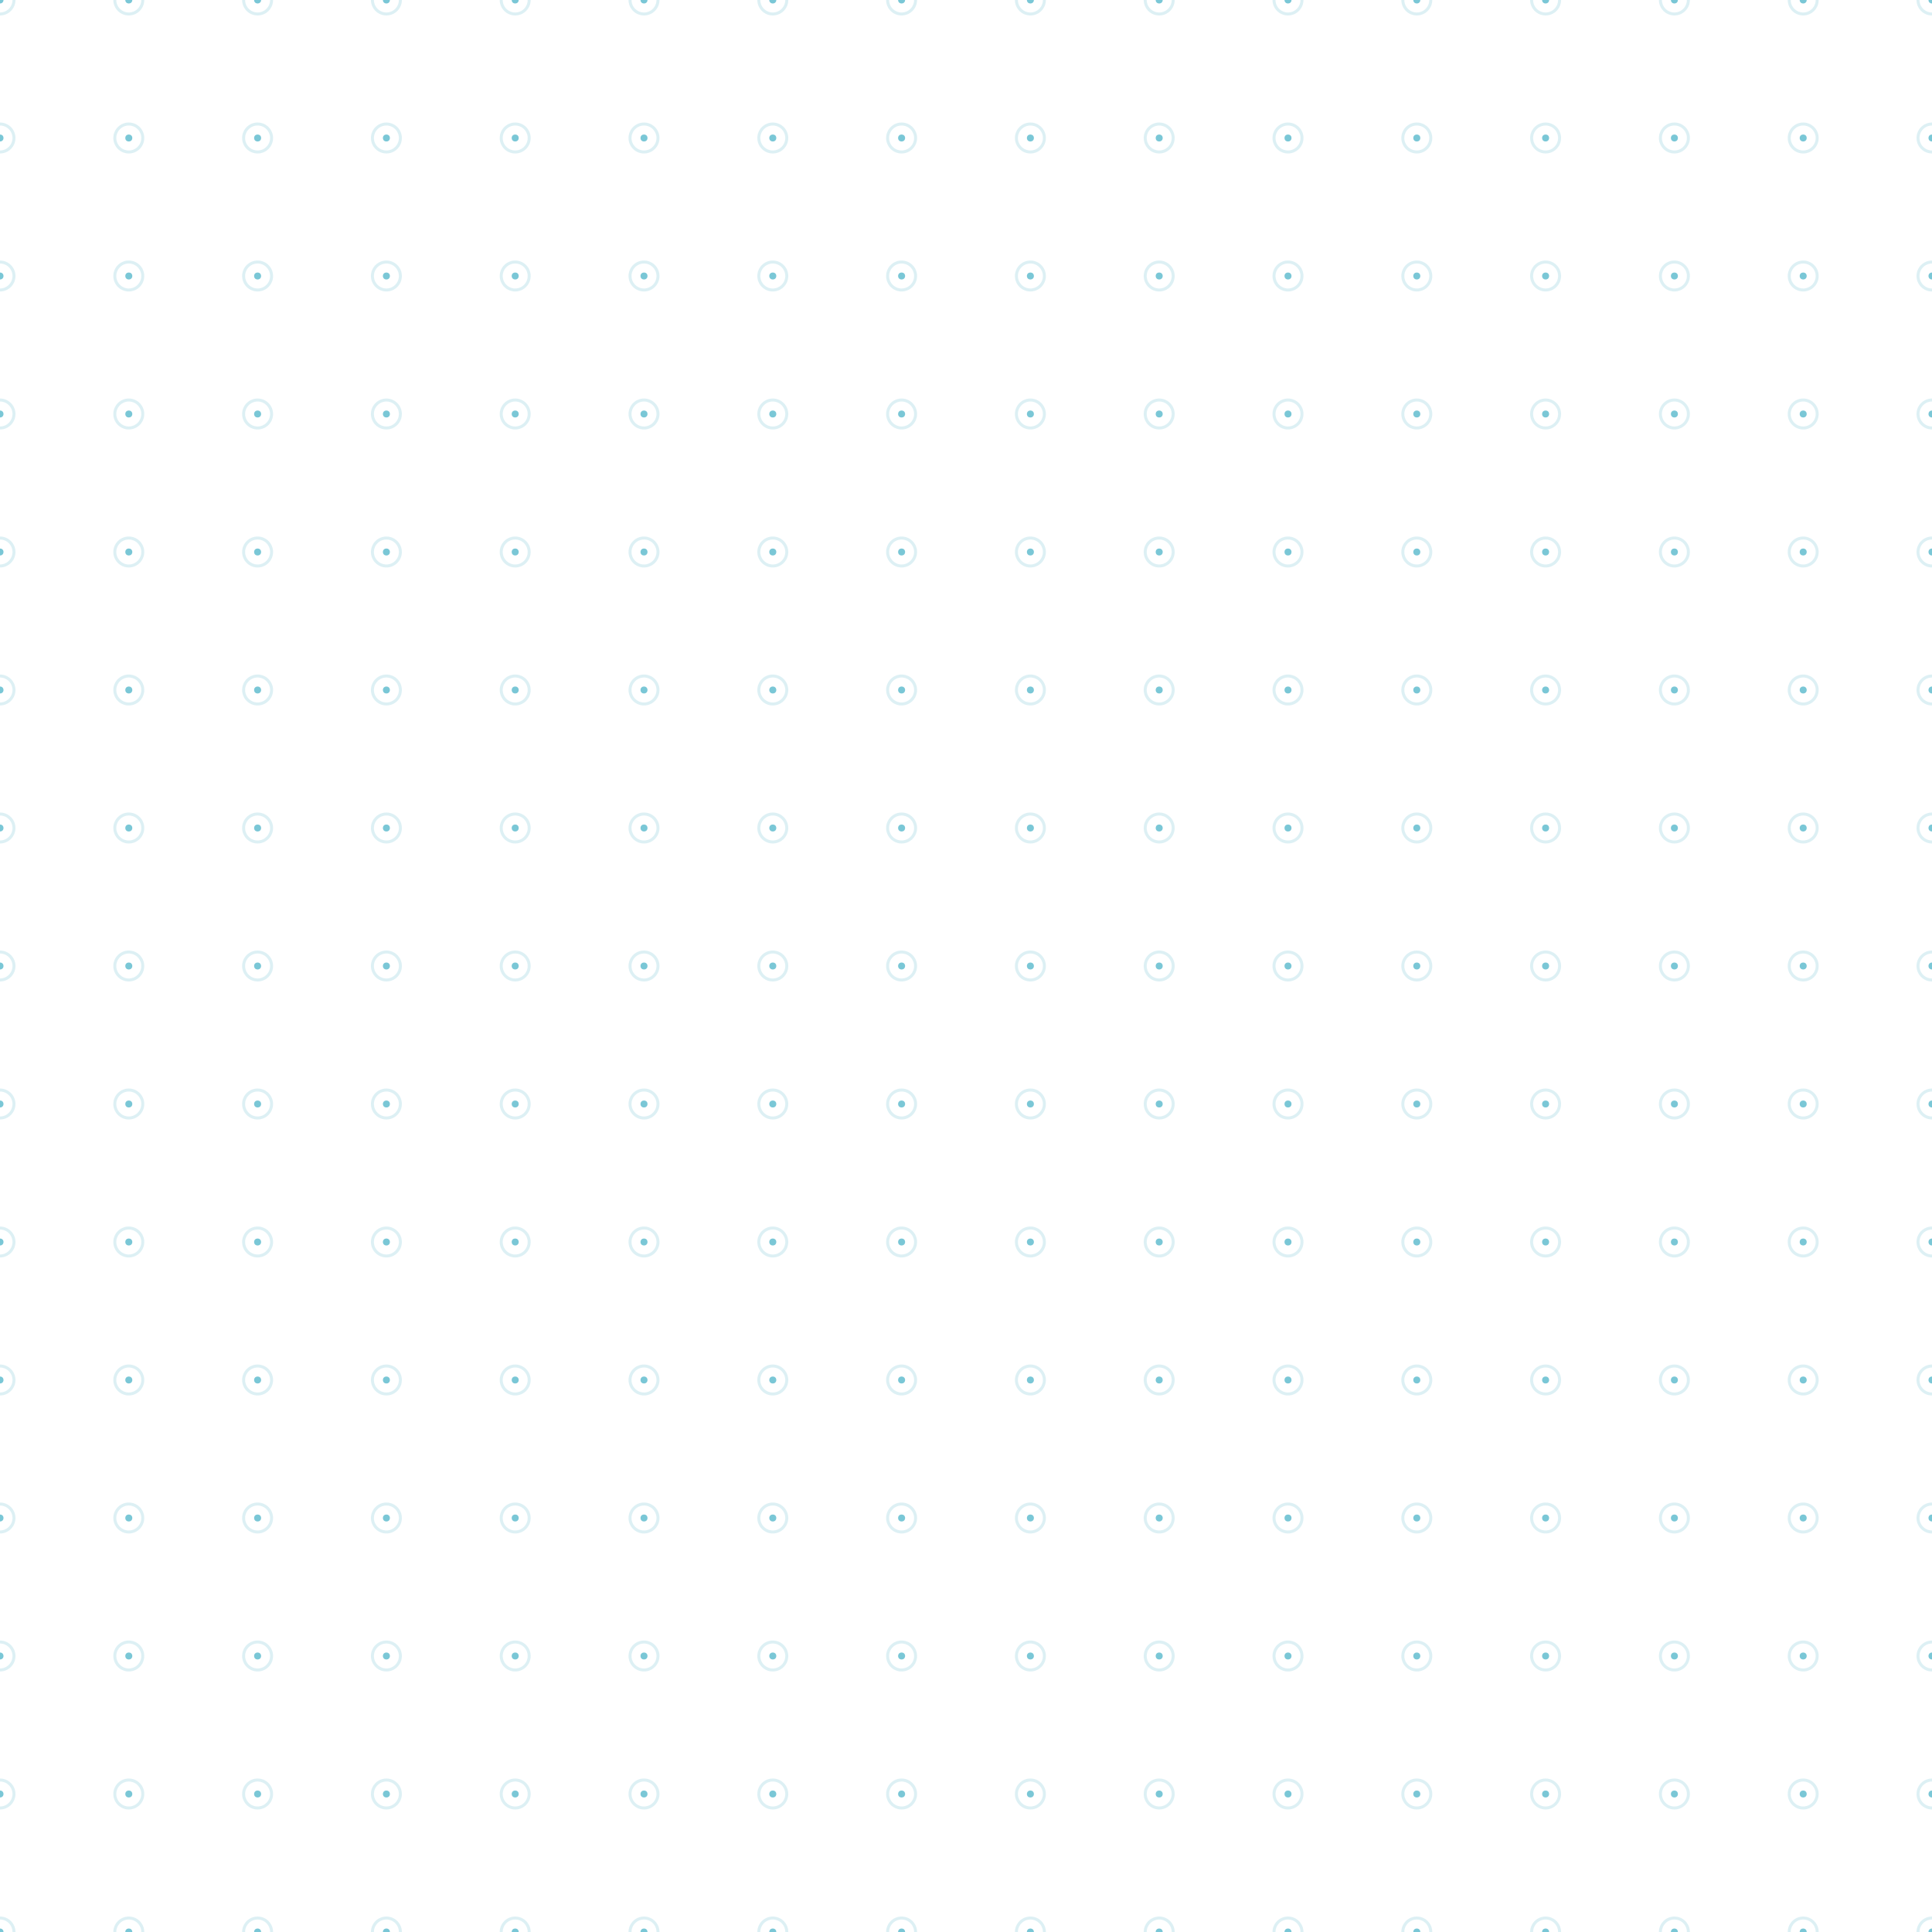 <svg xmlns="http://www.w3.org/2000/svg" version="1.1" xmlns:xlink="http://www.w3.org/1999/xlink" xmlns:svgjs="http://svgjs.dev/svgjs" viewBox="0 0 800 800" opacity="0.54" width="800" height="800"><g stroke-width="1.25" stroke="#0a97b4" fill="none"><circle r="5.789" cx="0" cy="0" opacity="0.25"></circle><circle r="1.447" cx="0" cy="0" fill="#0a97b4" stroke="none"></circle><circle r="5.789" cx="53.333" cy="0" opacity="0.25"></circle><circle r="1.447" cx="53.333" cy="0" fill="#0a97b4" stroke="none"></circle><circle r="5.789" cx="106.667" cy="0" opacity="0.25"></circle><circle r="1.447" cx="106.667" cy="0" fill="#0a97b4" stroke="none"></circle><circle r="5.789" cx="160" cy="0" opacity="0.25"></circle><circle r="1.447" cx="160" cy="0" fill="#0a97b4" stroke="none"></circle><circle r="5.789" cx="213.333" cy="0" opacity="0.25"></circle><circle r="1.447" cx="213.333" cy="0" fill="#0a97b4" stroke="none"></circle><circle r="5.789" cx="266.667" cy="0" opacity="0.25"></circle><circle r="1.447" cx="266.667" cy="0" fill="#0a97b4" stroke="none"></circle><circle r="5.789" cx="320" cy="0" opacity="0.25"></circle><circle r="1.447" cx="320" cy="0" fill="#0a97b4" stroke="none"></circle><circle r="5.789" cx="373.333" cy="0" opacity="0.25"></circle><circle r="1.447" cx="373.333" cy="0" fill="#0a97b4" stroke="none"></circle><circle r="5.789" cx="426.667" cy="0" opacity="0.25"></circle><circle r="1.447" cx="426.667" cy="0" fill="#0a97b4" stroke="none"></circle><circle r="5.789" cx="480" cy="0" opacity="0.25"></circle><circle r="1.447" cx="480" cy="0" fill="#0a97b4" stroke="none"></circle><circle r="5.789" cx="533.333" cy="0" opacity="0.25"></circle><circle r="1.447" cx="533.333" cy="0" fill="#0a97b4" stroke="none"></circle><circle r="5.789" cx="586.667" cy="0" opacity="0.25"></circle><circle r="1.447" cx="586.667" cy="0" fill="#0a97b4" stroke="none"></circle><circle r="5.789" cx="640" cy="0" opacity="0.25"></circle><circle r="1.447" cx="640" cy="0" fill="#0a97b4" stroke="none"></circle><circle r="5.789" cx="693.333" cy="0" opacity="0.25"></circle><circle r="1.447" cx="693.333" cy="0" fill="#0a97b4" stroke="none"></circle><circle r="5.789" cx="746.667" cy="0" opacity="0.25"></circle><circle r="1.447" cx="746.667" cy="0" fill="#0a97b4" stroke="none"></circle><circle r="5.789" cx="800" cy="0" opacity="0.25"></circle><circle r="1.447" cx="800" cy="0" fill="#0a97b4" stroke="none"></circle><circle r="5.789" cx="0" cy="57.143" opacity="0.25"></circle><circle r="1.447" cx="0" cy="57.143" fill="#0a97b4" stroke="none"></circle><circle r="5.789" cx="53.333" cy="57.143" opacity="0.25"></circle><circle r="1.447" cx="53.333" cy="57.143" fill="#0a97b4" stroke="none"></circle><circle r="5.789" cx="106.667" cy="57.143" opacity="0.25"></circle><circle r="1.447" cx="106.667" cy="57.143" fill="#0a97b4" stroke="none"></circle><circle r="5.789" cx="160" cy="57.143" opacity="0.25"></circle><circle r="1.447" cx="160" cy="57.143" fill="#0a97b4" stroke="none"></circle><circle r="5.789" cx="213.333" cy="57.143" opacity="0.25"></circle><circle r="1.447" cx="213.333" cy="57.143" fill="#0a97b4" stroke="none"></circle><circle r="5.789" cx="266.667" cy="57.143" opacity="0.25"></circle><circle r="1.447" cx="266.667" cy="57.143" fill="#0a97b4" stroke="none"></circle><circle r="5.789" cx="320" cy="57.143" opacity="0.25"></circle><circle r="1.447" cx="320" cy="57.143" fill="#0a97b4" stroke="none"></circle><circle r="5.789" cx="373.333" cy="57.143" opacity="0.25"></circle><circle r="1.447" cx="373.333" cy="57.143" fill="#0a97b4" stroke="none"></circle><circle r="5.789" cx="426.667" cy="57.143" opacity="0.25"></circle><circle r="1.447" cx="426.667" cy="57.143" fill="#0a97b4" stroke="none"></circle><circle r="5.789" cx="480" cy="57.143" opacity="0.25"></circle><circle r="1.447" cx="480" cy="57.143" fill="#0a97b4" stroke="none"></circle><circle r="5.789" cx="533.333" cy="57.143" opacity="0.25"></circle><circle r="1.447" cx="533.333" cy="57.143" fill="#0a97b4" stroke="none"></circle><circle r="5.789" cx="586.667" cy="57.143" opacity="0.25"></circle><circle r="1.447" cx="586.667" cy="57.143" fill="#0a97b4" stroke="none"></circle><circle r="5.789" cx="640" cy="57.143" opacity="0.25"></circle><circle r="1.447" cx="640" cy="57.143" fill="#0a97b4" stroke="none"></circle><circle r="5.789" cx="693.333" cy="57.143" opacity="0.25"></circle><circle r="1.447" cx="693.333" cy="57.143" fill="#0a97b4" stroke="none"></circle><circle r="5.789" cx="746.667" cy="57.143" opacity="0.25"></circle><circle r="1.447" cx="746.667" cy="57.143" fill="#0a97b4" stroke="none"></circle><circle r="5.789" cx="800" cy="57.143" opacity="0.25"></circle><circle r="1.447" cx="800" cy="57.143" fill="#0a97b4" stroke="none"></circle><circle r="5.789" cx="0" cy="114.286" opacity="0.25"></circle><circle r="1.447" cx="0" cy="114.286" fill="#0a97b4" stroke="none"></circle><circle r="5.789" cx="53.333" cy="114.286" opacity="0.25"></circle><circle r="1.447" cx="53.333" cy="114.286" fill="#0a97b4" stroke="none"></circle><circle r="5.789" cx="106.667" cy="114.286" opacity="0.25"></circle><circle r="1.447" cx="106.667" cy="114.286" fill="#0a97b4" stroke="none"></circle><circle r="5.789" cx="160" cy="114.286" opacity="0.25"></circle><circle r="1.447" cx="160" cy="114.286" fill="#0a97b4" stroke="none"></circle><circle r="5.789" cx="213.333" cy="114.286" opacity="0.25"></circle><circle r="1.447" cx="213.333" cy="114.286" fill="#0a97b4" stroke="none"></circle><circle r="5.789" cx="266.667" cy="114.286" opacity="0.25"></circle><circle r="1.447" cx="266.667" cy="114.286" fill="#0a97b4" stroke="none"></circle><circle r="5.789" cx="320" cy="114.286" opacity="0.25"></circle><circle r="1.447" cx="320" cy="114.286" fill="#0a97b4" stroke="none"></circle><circle r="5.789" cx="373.333" cy="114.286" opacity="0.25"></circle><circle r="1.447" cx="373.333" cy="114.286" fill="#0a97b4" stroke="none"></circle><circle r="5.789" cx="426.667" cy="114.286" opacity="0.25"></circle><circle r="1.447" cx="426.667" cy="114.286" fill="#0a97b4" stroke="none"></circle><circle r="5.789" cx="480" cy="114.286" opacity="0.25"></circle><circle r="1.447" cx="480" cy="114.286" fill="#0a97b4" stroke="none"></circle><circle r="5.789" cx="533.333" cy="114.286" opacity="0.25"></circle><circle r="1.447" cx="533.333" cy="114.286" fill="#0a97b4" stroke="none"></circle><circle r="5.789" cx="586.667" cy="114.286" opacity="0.25"></circle><circle r="1.447" cx="586.667" cy="114.286" fill="#0a97b4" stroke="none"></circle><circle r="5.789" cx="640" cy="114.286" opacity="0.25"></circle><circle r="1.447" cx="640" cy="114.286" fill="#0a97b4" stroke="none"></circle><circle r="5.789" cx="693.333" cy="114.286" opacity="0.25"></circle><circle r="1.447" cx="693.333" cy="114.286" fill="#0a97b4" stroke="none"></circle><circle r="5.789" cx="746.667" cy="114.286" opacity="0.25"></circle><circle r="1.447" cx="746.667" cy="114.286" fill="#0a97b4" stroke="none"></circle><circle r="5.789" cx="800" cy="114.286" opacity="0.25"></circle><circle r="1.447" cx="800" cy="114.286" fill="#0a97b4" stroke="none"></circle><circle r="5.789" cx="0" cy="171.429" opacity="0.25"></circle><circle r="1.447" cx="0" cy="171.429" fill="#0a97b4" stroke="none"></circle><circle r="5.789" cx="53.333" cy="171.429" opacity="0.25"></circle><circle r="1.447" cx="53.333" cy="171.429" fill="#0a97b4" stroke="none"></circle><circle r="5.789" cx="106.667" cy="171.429" opacity="0.25"></circle><circle r="1.447" cx="106.667" cy="171.429" fill="#0a97b4" stroke="none"></circle><circle r="5.789" cx="160" cy="171.429" opacity="0.25"></circle><circle r="1.447" cx="160" cy="171.429" fill="#0a97b4" stroke="none"></circle><circle r="5.789" cx="213.333" cy="171.429" opacity="0.25"></circle><circle r="1.447" cx="213.333" cy="171.429" fill="#0a97b4" stroke="none"></circle><circle r="5.789" cx="266.667" cy="171.429" opacity="0.25"></circle><circle r="1.447" cx="266.667" cy="171.429" fill="#0a97b4" stroke="none"></circle><circle r="5.789" cx="320" cy="171.429" opacity="0.25"></circle><circle r="1.447" cx="320" cy="171.429" fill="#0a97b4" stroke="none"></circle><circle r="5.789" cx="373.333" cy="171.429" opacity="0.25"></circle><circle r="1.447" cx="373.333" cy="171.429" fill="#0a97b4" stroke="none"></circle><circle r="5.789" cx="426.667" cy="171.429" opacity="0.25"></circle><circle r="1.447" cx="426.667" cy="171.429" fill="#0a97b4" stroke="none"></circle><circle r="5.789" cx="480" cy="171.429" opacity="0.25"></circle><circle r="1.447" cx="480" cy="171.429" fill="#0a97b4" stroke="none"></circle><circle r="5.789" cx="533.333" cy="171.429" opacity="0.25"></circle><circle r="1.447" cx="533.333" cy="171.429" fill="#0a97b4" stroke="none"></circle><circle r="5.789" cx="586.667" cy="171.429" opacity="0.25"></circle><circle r="1.447" cx="586.667" cy="171.429" fill="#0a97b4" stroke="none"></circle><circle r="5.789" cx="640" cy="171.429" opacity="0.25"></circle><circle r="1.447" cx="640" cy="171.429" fill="#0a97b4" stroke="none"></circle><circle r="5.789" cx="693.333" cy="171.429" opacity="0.25"></circle><circle r="1.447" cx="693.333" cy="171.429" fill="#0a97b4" stroke="none"></circle><circle r="5.789" cx="746.667" cy="171.429" opacity="0.25"></circle><circle r="1.447" cx="746.667" cy="171.429" fill="#0a97b4" stroke="none"></circle><circle r="5.789" cx="800" cy="171.429" opacity="0.25"></circle><circle r="1.447" cx="800" cy="171.429" fill="#0a97b4" stroke="none"></circle><circle r="5.789" cx="0" cy="228.571" opacity="0.25"></circle><circle r="1.447" cx="0" cy="228.571" fill="#0a97b4" stroke="none"></circle><circle r="5.789" cx="53.333" cy="228.571" opacity="0.25"></circle><circle r="1.447" cx="53.333" cy="228.571" fill="#0a97b4" stroke="none"></circle><circle r="5.789" cx="106.667" cy="228.571" opacity="0.25"></circle><circle r="1.447" cx="106.667" cy="228.571" fill="#0a97b4" stroke="none"></circle><circle r="5.789" cx="160" cy="228.571" opacity="0.25"></circle><circle r="1.447" cx="160" cy="228.571" fill="#0a97b4" stroke="none"></circle><circle r="5.789" cx="213.333" cy="228.571" opacity="0.25"></circle><circle r="1.447" cx="213.333" cy="228.571" fill="#0a97b4" stroke="none"></circle><circle r="5.789" cx="266.667" cy="228.571" opacity="0.25"></circle><circle r="1.447" cx="266.667" cy="228.571" fill="#0a97b4" stroke="none"></circle><circle r="5.789" cx="320" cy="228.571" opacity="0.25"></circle><circle r="1.447" cx="320" cy="228.571" fill="#0a97b4" stroke="none"></circle><circle r="5.789" cx="373.333" cy="228.571" opacity="0.25"></circle><circle r="1.447" cx="373.333" cy="228.571" fill="#0a97b4" stroke="none"></circle><circle r="5.789" cx="426.667" cy="228.571" opacity="0.25"></circle><circle r="1.447" cx="426.667" cy="228.571" fill="#0a97b4" stroke="none"></circle><circle r="5.789" cx="480" cy="228.571" opacity="0.25"></circle><circle r="1.447" cx="480" cy="228.571" fill="#0a97b4" stroke="none"></circle><circle r="5.789" cx="533.333" cy="228.571" opacity="0.25"></circle><circle r="1.447" cx="533.333" cy="228.571" fill="#0a97b4" stroke="none"></circle><circle r="5.789" cx="586.667" cy="228.571" opacity="0.25"></circle><circle r="1.447" cx="586.667" cy="228.571" fill="#0a97b4" stroke="none"></circle><circle r="5.789" cx="640" cy="228.571" opacity="0.25"></circle><circle r="1.447" cx="640" cy="228.571" fill="#0a97b4" stroke="none"></circle><circle r="5.789" cx="693.333" cy="228.571" opacity="0.25"></circle><circle r="1.447" cx="693.333" cy="228.571" fill="#0a97b4" stroke="none"></circle><circle r="5.789" cx="746.667" cy="228.571" opacity="0.25"></circle><circle r="1.447" cx="746.667" cy="228.571" fill="#0a97b4" stroke="none"></circle><circle r="5.789" cx="800" cy="228.571" opacity="0.25"></circle><circle r="1.447" cx="800" cy="228.571" fill="#0a97b4" stroke="none"></circle><circle r="5.789" cx="0" cy="285.714" opacity="0.25"></circle><circle r="1.447" cx="0" cy="285.714" fill="#0a97b4" stroke="none"></circle><circle r="5.789" cx="53.333" cy="285.714" opacity="0.25"></circle><circle r="1.447" cx="53.333" cy="285.714" fill="#0a97b4" stroke="none"></circle><circle r="5.789" cx="106.667" cy="285.714" opacity="0.25"></circle><circle r="1.447" cx="106.667" cy="285.714" fill="#0a97b4" stroke="none"></circle><circle r="5.789" cx="160" cy="285.714" opacity="0.25"></circle><circle r="1.447" cx="160" cy="285.714" fill="#0a97b4" stroke="none"></circle><circle r="5.789" cx="213.333" cy="285.714" opacity="0.25"></circle><circle r="1.447" cx="213.333" cy="285.714" fill="#0a97b4" stroke="none"></circle><circle r="5.789" cx="266.667" cy="285.714" opacity="0.25"></circle><circle r="1.447" cx="266.667" cy="285.714" fill="#0a97b4" stroke="none"></circle><circle r="5.789" cx="320" cy="285.714" opacity="0.25"></circle><circle r="1.447" cx="320" cy="285.714" fill="#0a97b4" stroke="none"></circle><circle r="5.789" cx="373.333" cy="285.714" opacity="0.25"></circle><circle r="1.447" cx="373.333" cy="285.714" fill="#0a97b4" stroke="none"></circle><circle r="5.789" cx="426.667" cy="285.714" opacity="0.25"></circle><circle r="1.447" cx="426.667" cy="285.714" fill="#0a97b4" stroke="none"></circle><circle r="5.789" cx="480" cy="285.714" opacity="0.25"></circle><circle r="1.447" cx="480" cy="285.714" fill="#0a97b4" stroke="none"></circle><circle r="5.789" cx="533.333" cy="285.714" opacity="0.25"></circle><circle r="1.447" cx="533.333" cy="285.714" fill="#0a97b4" stroke="none"></circle><circle r="5.789" cx="586.667" cy="285.714" opacity="0.25"></circle><circle r="1.447" cx="586.667" cy="285.714" fill="#0a97b4" stroke="none"></circle><circle r="5.789" cx="640" cy="285.714" opacity="0.25"></circle><circle r="1.447" cx="640" cy="285.714" fill="#0a97b4" stroke="none"></circle><circle r="5.789" cx="693.333" cy="285.714" opacity="0.25"></circle><circle r="1.447" cx="693.333" cy="285.714" fill="#0a97b4" stroke="none"></circle><circle r="5.789" cx="746.667" cy="285.714" opacity="0.25"></circle><circle r="1.447" cx="746.667" cy="285.714" fill="#0a97b4" stroke="none"></circle><circle r="5.789" cx="800" cy="285.714" opacity="0.25"></circle><circle r="1.447" cx="800" cy="285.714" fill="#0a97b4" stroke="none"></circle><circle r="5.789" cx="0" cy="342.857" opacity="0.25"></circle><circle r="1.447" cx="0" cy="342.857" fill="#0a97b4" stroke="none"></circle><circle r="5.789" cx="53.333" cy="342.857" opacity="0.25"></circle><circle r="1.447" cx="53.333" cy="342.857" fill="#0a97b4" stroke="none"></circle><circle r="5.789" cx="106.667" cy="342.857" opacity="0.25"></circle><circle r="1.447" cx="106.667" cy="342.857" fill="#0a97b4" stroke="none"></circle><circle r="5.789" cx="160" cy="342.857" opacity="0.25"></circle><circle r="1.447" cx="160" cy="342.857" fill="#0a97b4" stroke="none"></circle><circle r="5.789" cx="213.333" cy="342.857" opacity="0.25"></circle><circle r="1.447" cx="213.333" cy="342.857" fill="#0a97b4" stroke="none"></circle><circle r="5.789" cx="266.667" cy="342.857" opacity="0.25"></circle><circle r="1.447" cx="266.667" cy="342.857" fill="#0a97b4" stroke="none"></circle><circle r="5.789" cx="320" cy="342.857" opacity="0.25"></circle><circle r="1.447" cx="320" cy="342.857" fill="#0a97b4" stroke="none"></circle><circle r="5.789" cx="373.333" cy="342.857" opacity="0.25"></circle><circle r="1.447" cx="373.333" cy="342.857" fill="#0a97b4" stroke="none"></circle><circle r="5.789" cx="426.667" cy="342.857" opacity="0.25"></circle><circle r="1.447" cx="426.667" cy="342.857" fill="#0a97b4" stroke="none"></circle><circle r="5.789" cx="480" cy="342.857" opacity="0.25"></circle><circle r="1.447" cx="480" cy="342.857" fill="#0a97b4" stroke="none"></circle><circle r="5.789" cx="533.333" cy="342.857" opacity="0.25"></circle><circle r="1.447" cx="533.333" cy="342.857" fill="#0a97b4" stroke="none"></circle><circle r="5.789" cx="586.667" cy="342.857" opacity="0.25"></circle><circle r="1.447" cx="586.667" cy="342.857" fill="#0a97b4" stroke="none"></circle><circle r="5.789" cx="640" cy="342.857" opacity="0.25"></circle><circle r="1.447" cx="640" cy="342.857" fill="#0a97b4" stroke="none"></circle><circle r="5.789" cx="693.333" cy="342.857" opacity="0.25"></circle><circle r="1.447" cx="693.333" cy="342.857" fill="#0a97b4" stroke="none"></circle><circle r="5.789" cx="746.667" cy="342.857" opacity="0.25"></circle><circle r="1.447" cx="746.667" cy="342.857" fill="#0a97b4" stroke="none"></circle><circle r="5.789" cx="800" cy="342.857" opacity="0.25"></circle><circle r="1.447" cx="800" cy="342.857" fill="#0a97b4" stroke="none"></circle><circle r="5.789" cx="0" cy="400" opacity="0.25"></circle><circle r="1.447" cx="0" cy="400" fill="#0a97b4" stroke="none"></circle><circle r="5.789" cx="53.333" cy="400" opacity="0.25"></circle><circle r="1.447" cx="53.333" cy="400" fill="#0a97b4" stroke="none"></circle><circle r="5.789" cx="106.667" cy="400" opacity="0.25"></circle><circle r="1.447" cx="106.667" cy="400" fill="#0a97b4" stroke="none"></circle><circle r="5.789" cx="160" cy="400" opacity="0.25"></circle><circle r="1.447" cx="160" cy="400" fill="#0a97b4" stroke="none"></circle><circle r="5.789" cx="213.333" cy="400" opacity="0.25"></circle><circle r="1.447" cx="213.333" cy="400" fill="#0a97b4" stroke="none"></circle><circle r="5.789" cx="266.667" cy="400" opacity="0.25"></circle><circle r="1.447" cx="266.667" cy="400" fill="#0a97b4" stroke="none"></circle><circle r="5.789" cx="320" cy="400" opacity="0.25"></circle><circle r="1.447" cx="320" cy="400" fill="#0a97b4" stroke="none"></circle><circle r="5.789" cx="373.333" cy="400" opacity="0.25"></circle><circle r="1.447" cx="373.333" cy="400" fill="#0a97b4" stroke="none"></circle><circle r="5.789" cx="426.667" cy="400" opacity="0.25"></circle><circle r="1.447" cx="426.667" cy="400" fill="#0a97b4" stroke="none"></circle><circle r="5.789" cx="480" cy="400" opacity="0.25"></circle><circle r="1.447" cx="480" cy="400" fill="#0a97b4" stroke="none"></circle><circle r="5.789" cx="533.333" cy="400" opacity="0.25"></circle><circle r="1.447" cx="533.333" cy="400" fill="#0a97b4" stroke="none"></circle><circle r="5.789" cx="586.667" cy="400" opacity="0.25"></circle><circle r="1.447" cx="586.667" cy="400" fill="#0a97b4" stroke="none"></circle><circle r="5.789" cx="640" cy="400" opacity="0.25"></circle><circle r="1.447" cx="640" cy="400" fill="#0a97b4" stroke="none"></circle><circle r="5.789" cx="693.333" cy="400" opacity="0.25"></circle><circle r="1.447" cx="693.333" cy="400" fill="#0a97b4" stroke="none"></circle><circle r="5.789" cx="746.667" cy="400" opacity="0.25"></circle><circle r="1.447" cx="746.667" cy="400" fill="#0a97b4" stroke="none"></circle><circle r="5.789" cx="800" cy="400" opacity="0.25"></circle><circle r="1.447" cx="800" cy="400" fill="#0a97b4" stroke="none"></circle><circle r="5.789" cx="0" cy="457.143" opacity="0.25"></circle><circle r="1.447" cx="0" cy="457.143" fill="#0a97b4" stroke="none"></circle><circle r="5.789" cx="53.333" cy="457.143" opacity="0.25"></circle><circle r="1.447" cx="53.333" cy="457.143" fill="#0a97b4" stroke="none"></circle><circle r="5.789" cx="106.667" cy="457.143" opacity="0.25"></circle><circle r="1.447" cx="106.667" cy="457.143" fill="#0a97b4" stroke="none"></circle><circle r="5.789" cx="160" cy="457.143" opacity="0.25"></circle><circle r="1.447" cx="160" cy="457.143" fill="#0a97b4" stroke="none"></circle><circle r="5.789" cx="213.333" cy="457.143" opacity="0.25"></circle><circle r="1.447" cx="213.333" cy="457.143" fill="#0a97b4" stroke="none"></circle><circle r="5.789" cx="266.667" cy="457.143" opacity="0.25"></circle><circle r="1.447" cx="266.667" cy="457.143" fill="#0a97b4" stroke="none"></circle><circle r="5.789" cx="320" cy="457.143" opacity="0.25"></circle><circle r="1.447" cx="320" cy="457.143" fill="#0a97b4" stroke="none"></circle><circle r="5.789" cx="373.333" cy="457.143" opacity="0.25"></circle><circle r="1.447" cx="373.333" cy="457.143" fill="#0a97b4" stroke="none"></circle><circle r="5.789" cx="426.667" cy="457.143" opacity="0.25"></circle><circle r="1.447" cx="426.667" cy="457.143" fill="#0a97b4" stroke="none"></circle><circle r="5.789" cx="480" cy="457.143" opacity="0.25"></circle><circle r="1.447" cx="480" cy="457.143" fill="#0a97b4" stroke="none"></circle><circle r="5.789" cx="533.333" cy="457.143" opacity="0.25"></circle><circle r="1.447" cx="533.333" cy="457.143" fill="#0a97b4" stroke="none"></circle><circle r="5.789" cx="586.667" cy="457.143" opacity="0.25"></circle><circle r="1.447" cx="586.667" cy="457.143" fill="#0a97b4" stroke="none"></circle><circle r="5.789" cx="640" cy="457.143" opacity="0.25"></circle><circle r="1.447" cx="640" cy="457.143" fill="#0a97b4" stroke="none"></circle><circle r="5.789" cx="693.333" cy="457.143" opacity="0.25"></circle><circle r="1.447" cx="693.333" cy="457.143" fill="#0a97b4" stroke="none"></circle><circle r="5.789" cx="746.667" cy="457.143" opacity="0.25"></circle><circle r="1.447" cx="746.667" cy="457.143" fill="#0a97b4" stroke="none"></circle><circle r="5.789" cx="800" cy="457.143" opacity="0.25"></circle><circle r="1.447" cx="800" cy="457.143" fill="#0a97b4" stroke="none"></circle><circle r="5.789" cx="0" cy="514.286" opacity="0.25"></circle><circle r="1.447" cx="0" cy="514.286" fill="#0a97b4" stroke="none"></circle><circle r="5.789" cx="53.333" cy="514.286" opacity="0.25"></circle><circle r="1.447" cx="53.333" cy="514.286" fill="#0a97b4" stroke="none"></circle><circle r="5.789" cx="106.667" cy="514.286" opacity="0.25"></circle><circle r="1.447" cx="106.667" cy="514.286" fill="#0a97b4" stroke="none"></circle><circle r="5.789" cx="160" cy="514.286" opacity="0.25"></circle><circle r="1.447" cx="160" cy="514.286" fill="#0a97b4" stroke="none"></circle><circle r="5.789" cx="213.333" cy="514.286" opacity="0.25"></circle><circle r="1.447" cx="213.333" cy="514.286" fill="#0a97b4" stroke="none"></circle><circle r="5.789" cx="266.667" cy="514.286" opacity="0.25"></circle><circle r="1.447" cx="266.667" cy="514.286" fill="#0a97b4" stroke="none"></circle><circle r="5.789" cx="320" cy="514.286" opacity="0.25"></circle><circle r="1.447" cx="320" cy="514.286" fill="#0a97b4" stroke="none"></circle><circle r="5.789" cx="373.333" cy="514.286" opacity="0.25"></circle><circle r="1.447" cx="373.333" cy="514.286" fill="#0a97b4" stroke="none"></circle><circle r="5.789" cx="426.667" cy="514.286" opacity="0.25"></circle><circle r="1.447" cx="426.667" cy="514.286" fill="#0a97b4" stroke="none"></circle><circle r="5.789" cx="480" cy="514.286" opacity="0.25"></circle><circle r="1.447" cx="480" cy="514.286" fill="#0a97b4" stroke="none"></circle><circle r="5.789" cx="533.333" cy="514.286" opacity="0.25"></circle><circle r="1.447" cx="533.333" cy="514.286" fill="#0a97b4" stroke="none"></circle><circle r="5.789" cx="586.667" cy="514.286" opacity="0.25"></circle><circle r="1.447" cx="586.667" cy="514.286" fill="#0a97b4" stroke="none"></circle><circle r="5.789" cx="640" cy="514.286" opacity="0.25"></circle><circle r="1.447" cx="640" cy="514.286" fill="#0a97b4" stroke="none"></circle><circle r="5.789" cx="693.333" cy="514.286" opacity="0.25"></circle><circle r="1.447" cx="693.333" cy="514.286" fill="#0a97b4" stroke="none"></circle><circle r="5.789" cx="746.667" cy="514.286" opacity="0.25"></circle><circle r="1.447" cx="746.667" cy="514.286" fill="#0a97b4" stroke="none"></circle><circle r="5.789" cx="800" cy="514.286" opacity="0.25"></circle><circle r="1.447" cx="800" cy="514.286" fill="#0a97b4" stroke="none"></circle><circle r="5.789" cx="0" cy="571.429" opacity="0.25"></circle><circle r="1.447" cx="0" cy="571.429" fill="#0a97b4" stroke="none"></circle><circle r="5.789" cx="53.333" cy="571.429" opacity="0.25"></circle><circle r="1.447" cx="53.333" cy="571.429" fill="#0a97b4" stroke="none"></circle><circle r="5.789" cx="106.667" cy="571.429" opacity="0.25"></circle><circle r="1.447" cx="106.667" cy="571.429" fill="#0a97b4" stroke="none"></circle><circle r="5.789" cx="160" cy="571.429" opacity="0.25"></circle><circle r="1.447" cx="160" cy="571.429" fill="#0a97b4" stroke="none"></circle><circle r="5.789" cx="213.333" cy="571.429" opacity="0.25"></circle><circle r="1.447" cx="213.333" cy="571.429" fill="#0a97b4" stroke="none"></circle><circle r="5.789" cx="266.667" cy="571.429" opacity="0.25"></circle><circle r="1.447" cx="266.667" cy="571.429" fill="#0a97b4" stroke="none"></circle><circle r="5.789" cx="320" cy="571.429" opacity="0.25"></circle><circle r="1.447" cx="320" cy="571.429" fill="#0a97b4" stroke="none"></circle><circle r="5.789" cx="373.333" cy="571.429" opacity="0.25"></circle><circle r="1.447" cx="373.333" cy="571.429" fill="#0a97b4" stroke="none"></circle><circle r="5.789" cx="426.667" cy="571.429" opacity="0.25"></circle><circle r="1.447" cx="426.667" cy="571.429" fill="#0a97b4" stroke="none"></circle><circle r="5.789" cx="480" cy="571.429" opacity="0.25"></circle><circle r="1.447" cx="480" cy="571.429" fill="#0a97b4" stroke="none"></circle><circle r="5.789" cx="533.333" cy="571.429" opacity="0.25"></circle><circle r="1.447" cx="533.333" cy="571.429" fill="#0a97b4" stroke="none"></circle><circle r="5.789" cx="586.667" cy="571.429" opacity="0.25"></circle><circle r="1.447" cx="586.667" cy="571.429" fill="#0a97b4" stroke="none"></circle><circle r="5.789" cx="640" cy="571.429" opacity="0.25"></circle><circle r="1.447" cx="640" cy="571.429" fill="#0a97b4" stroke="none"></circle><circle r="5.789" cx="693.333" cy="571.429" opacity="0.25"></circle><circle r="1.447" cx="693.333" cy="571.429" fill="#0a97b4" stroke="none"></circle><circle r="5.789" cx="746.667" cy="571.429" opacity="0.25"></circle><circle r="1.447" cx="746.667" cy="571.429" fill="#0a97b4" stroke="none"></circle><circle r="5.789" cx="800" cy="571.429" opacity="0.25"></circle><circle r="1.447" cx="800" cy="571.429" fill="#0a97b4" stroke="none"></circle><circle r="5.789" cx="0" cy="628.571" opacity="0.25"></circle><circle r="1.447" cx="0" cy="628.571" fill="#0a97b4" stroke="none"></circle><circle r="5.789" cx="53.333" cy="628.571" opacity="0.25"></circle><circle r="1.447" cx="53.333" cy="628.571" fill="#0a97b4" stroke="none"></circle><circle r="5.789" cx="106.667" cy="628.571" opacity="0.25"></circle><circle r="1.447" cx="106.667" cy="628.571" fill="#0a97b4" stroke="none"></circle><circle r="5.789" cx="160" cy="628.571" opacity="0.25"></circle><circle r="1.447" cx="160" cy="628.571" fill="#0a97b4" stroke="none"></circle><circle r="5.789" cx="213.333" cy="628.571" opacity="0.25"></circle><circle r="1.447" cx="213.333" cy="628.571" fill="#0a97b4" stroke="none"></circle><circle r="5.789" cx="266.667" cy="628.571" opacity="0.25"></circle><circle r="1.447" cx="266.667" cy="628.571" fill="#0a97b4" stroke="none"></circle><circle r="5.789" cx="320" cy="628.571" opacity="0.25"></circle><circle r="1.447" cx="320" cy="628.571" fill="#0a97b4" stroke="none"></circle><circle r="5.789" cx="373.333" cy="628.571" opacity="0.25"></circle><circle r="1.447" cx="373.333" cy="628.571" fill="#0a97b4" stroke="none"></circle><circle r="5.789" cx="426.667" cy="628.571" opacity="0.25"></circle><circle r="1.447" cx="426.667" cy="628.571" fill="#0a97b4" stroke="none"></circle><circle r="5.789" cx="480" cy="628.571" opacity="0.25"></circle><circle r="1.447" cx="480" cy="628.571" fill="#0a97b4" stroke="none"></circle><circle r="5.789" cx="533.333" cy="628.571" opacity="0.25"></circle><circle r="1.447" cx="533.333" cy="628.571" fill="#0a97b4" stroke="none"></circle><circle r="5.789" cx="586.667" cy="628.571" opacity="0.25"></circle><circle r="1.447" cx="586.667" cy="628.571" fill="#0a97b4" stroke="none"></circle><circle r="5.789" cx="640" cy="628.571" opacity="0.25"></circle><circle r="1.447" cx="640" cy="628.571" fill="#0a97b4" stroke="none"></circle><circle r="5.789" cx="693.333" cy="628.571" opacity="0.25"></circle><circle r="1.447" cx="693.333" cy="628.571" fill="#0a97b4" stroke="none"></circle><circle r="5.789" cx="746.667" cy="628.571" opacity="0.25"></circle><circle r="1.447" cx="746.667" cy="628.571" fill="#0a97b4" stroke="none"></circle><circle r="5.789" cx="800" cy="628.571" opacity="0.25"></circle><circle r="1.447" cx="800" cy="628.571" fill="#0a97b4" stroke="none"></circle><circle r="5.789" cx="0" cy="685.714" opacity="0.25"></circle><circle r="1.447" cx="0" cy="685.714" fill="#0a97b4" stroke="none"></circle><circle r="5.789" cx="53.333" cy="685.714" opacity="0.25"></circle><circle r="1.447" cx="53.333" cy="685.714" fill="#0a97b4" stroke="none"></circle><circle r="5.789" cx="106.667" cy="685.714" opacity="0.25"></circle><circle r="1.447" cx="106.667" cy="685.714" fill="#0a97b4" stroke="none"></circle><circle r="5.789" cx="160" cy="685.714" opacity="0.25"></circle><circle r="1.447" cx="160" cy="685.714" fill="#0a97b4" stroke="none"></circle><circle r="5.789" cx="213.333" cy="685.714" opacity="0.25"></circle><circle r="1.447" cx="213.333" cy="685.714" fill="#0a97b4" stroke="none"></circle><circle r="5.789" cx="266.667" cy="685.714" opacity="0.25"></circle><circle r="1.447" cx="266.667" cy="685.714" fill="#0a97b4" stroke="none"></circle><circle r="5.789" cx="320" cy="685.714" opacity="0.25"></circle><circle r="1.447" cx="320" cy="685.714" fill="#0a97b4" stroke="none"></circle><circle r="5.789" cx="373.333" cy="685.714" opacity="0.25"></circle><circle r="1.447" cx="373.333" cy="685.714" fill="#0a97b4" stroke="none"></circle><circle r="5.789" cx="426.667" cy="685.714" opacity="0.25"></circle><circle r="1.447" cx="426.667" cy="685.714" fill="#0a97b4" stroke="none"></circle><circle r="5.789" cx="480" cy="685.714" opacity="0.25"></circle><circle r="1.447" cx="480" cy="685.714" fill="#0a97b4" stroke="none"></circle><circle r="5.789" cx="533.333" cy="685.714" opacity="0.25"></circle><circle r="1.447" cx="533.333" cy="685.714" fill="#0a97b4" stroke="none"></circle><circle r="5.789" cx="586.667" cy="685.714" opacity="0.25"></circle><circle r="1.447" cx="586.667" cy="685.714" fill="#0a97b4" stroke="none"></circle><circle r="5.789" cx="640" cy="685.714" opacity="0.25"></circle><circle r="1.447" cx="640" cy="685.714" fill="#0a97b4" stroke="none"></circle><circle r="5.789" cx="693.333" cy="685.714" opacity="0.25"></circle><circle r="1.447" cx="693.333" cy="685.714" fill="#0a97b4" stroke="none"></circle><circle r="5.789" cx="746.667" cy="685.714" opacity="0.25"></circle><circle r="1.447" cx="746.667" cy="685.714" fill="#0a97b4" stroke="none"></circle><circle r="5.789" cx="800" cy="685.714" opacity="0.25"></circle><circle r="1.447" cx="800" cy="685.714" fill="#0a97b4" stroke="none"></circle><circle r="5.789" cx="0" cy="742.857" opacity="0.25"></circle><circle r="1.447" cx="0" cy="742.857" fill="#0a97b4" stroke="none"></circle><circle r="5.789" cx="53.333" cy="742.857" opacity="0.25"></circle><circle r="1.447" cx="53.333" cy="742.857" fill="#0a97b4" stroke="none"></circle><circle r="5.789" cx="106.667" cy="742.857" opacity="0.25"></circle><circle r="1.447" cx="106.667" cy="742.857" fill="#0a97b4" stroke="none"></circle><circle r="5.789" cx="160" cy="742.857" opacity="0.25"></circle><circle r="1.447" cx="160" cy="742.857" fill="#0a97b4" stroke="none"></circle><circle r="5.789" cx="213.333" cy="742.857" opacity="0.25"></circle><circle r="1.447" cx="213.333" cy="742.857" fill="#0a97b4" stroke="none"></circle><circle r="5.789" cx="266.667" cy="742.857" opacity="0.25"></circle><circle r="1.447" cx="266.667" cy="742.857" fill="#0a97b4" stroke="none"></circle><circle r="5.789" cx="320" cy="742.857" opacity="0.25"></circle><circle r="1.447" cx="320" cy="742.857" fill="#0a97b4" stroke="none"></circle><circle r="5.789" cx="373.333" cy="742.857" opacity="0.25"></circle><circle r="1.447" cx="373.333" cy="742.857" fill="#0a97b4" stroke="none"></circle><circle r="5.789" cx="426.667" cy="742.857" opacity="0.25"></circle><circle r="1.447" cx="426.667" cy="742.857" fill="#0a97b4" stroke="none"></circle><circle r="5.789" cx="480" cy="742.857" opacity="0.25"></circle><circle r="1.447" cx="480" cy="742.857" fill="#0a97b4" stroke="none"></circle><circle r="5.789" cx="533.333" cy="742.857" opacity="0.25"></circle><circle r="1.447" cx="533.333" cy="742.857" fill="#0a97b4" stroke="none"></circle><circle r="5.789" cx="586.667" cy="742.857" opacity="0.25"></circle><circle r="1.447" cx="586.667" cy="742.857" fill="#0a97b4" stroke="none"></circle><circle r="5.789" cx="640" cy="742.857" opacity="0.25"></circle><circle r="1.447" cx="640" cy="742.857" fill="#0a97b4" stroke="none"></circle><circle r="5.789" cx="693.333" cy="742.857" opacity="0.25"></circle><circle r="1.447" cx="693.333" cy="742.857" fill="#0a97b4" stroke="none"></circle><circle r="5.789" cx="746.667" cy="742.857" opacity="0.25"></circle><circle r="1.447" cx="746.667" cy="742.857" fill="#0a97b4" stroke="none"></circle><circle r="5.789" cx="800" cy="742.857" opacity="0.25"></circle><circle r="1.447" cx="800" cy="742.857" fill="#0a97b4" stroke="none"></circle><circle r="5.789" cx="0" cy="800" opacity="0.25"></circle><circle r="1.447" cx="0" cy="800" fill="#0a97b4" stroke="none"></circle><circle r="5.789" cx="53.333" cy="800" opacity="0.25"></circle><circle r="1.447" cx="53.333" cy="800" fill="#0a97b4" stroke="none"></circle><circle r="5.789" cx="106.667" cy="800" opacity="0.25"></circle><circle r="1.447" cx="106.667" cy="800" fill="#0a97b4" stroke="none"></circle><circle r="5.789" cx="160" cy="800" opacity="0.25"></circle><circle r="1.447" cx="160" cy="800" fill="#0a97b4" stroke="none"></circle><circle r="5.789" cx="213.333" cy="800" opacity="0.25"></circle><circle r="1.447" cx="213.333" cy="800" fill="#0a97b4" stroke="none"></circle><circle r="5.789" cx="266.667" cy="800" opacity="0.25"></circle><circle r="1.447" cx="266.667" cy="800" fill="#0a97b4" stroke="none"></circle><circle r="5.789" cx="320" cy="800" opacity="0.25"></circle><circle r="1.447" cx="320" cy="800" fill="#0a97b4" stroke="none"></circle><circle r="5.789" cx="373.333" cy="800" opacity="0.25"></circle><circle r="1.447" cx="373.333" cy="800" fill="#0a97b4" stroke="none"></circle><circle r="5.789" cx="426.667" cy="800" opacity="0.25"></circle><circle r="1.447" cx="426.667" cy="800" fill="#0a97b4" stroke="none"></circle><circle r="5.789" cx="480" cy="800" opacity="0.25"></circle><circle r="1.447" cx="480" cy="800" fill="#0a97b4" stroke="none"></circle><circle r="5.789" cx="533.333" cy="800" opacity="0.25"></circle><circle r="1.447" cx="533.333" cy="800" fill="#0a97b4" stroke="none"></circle><circle r="5.789" cx="586.667" cy="800" opacity="0.25"></circle><circle r="1.447" cx="586.667" cy="800" fill="#0a97b4" stroke="none"></circle><circle r="5.789" cx="640" cy="800" opacity="0.25"></circle><circle r="1.447" cx="640" cy="800" fill="#0a97b4" stroke="none"></circle><circle r="5.789" cx="693.333" cy="800" opacity="0.25"></circle><circle r="1.447" cx="693.333" cy="800" fill="#0a97b4" stroke="none"></circle><circle r="5.789" cx="746.667" cy="800" opacity="0.25"></circle><circle r="1.447" cx="746.667" cy="800" fill="#0a97b4" stroke="none"></circle><circle r="5.789" cx="800" cy="800" opacity="0.25"></circle><circle r="1.447" cx="800" cy="800" fill="#0a97b4" stroke="none"></circle></g></svg>